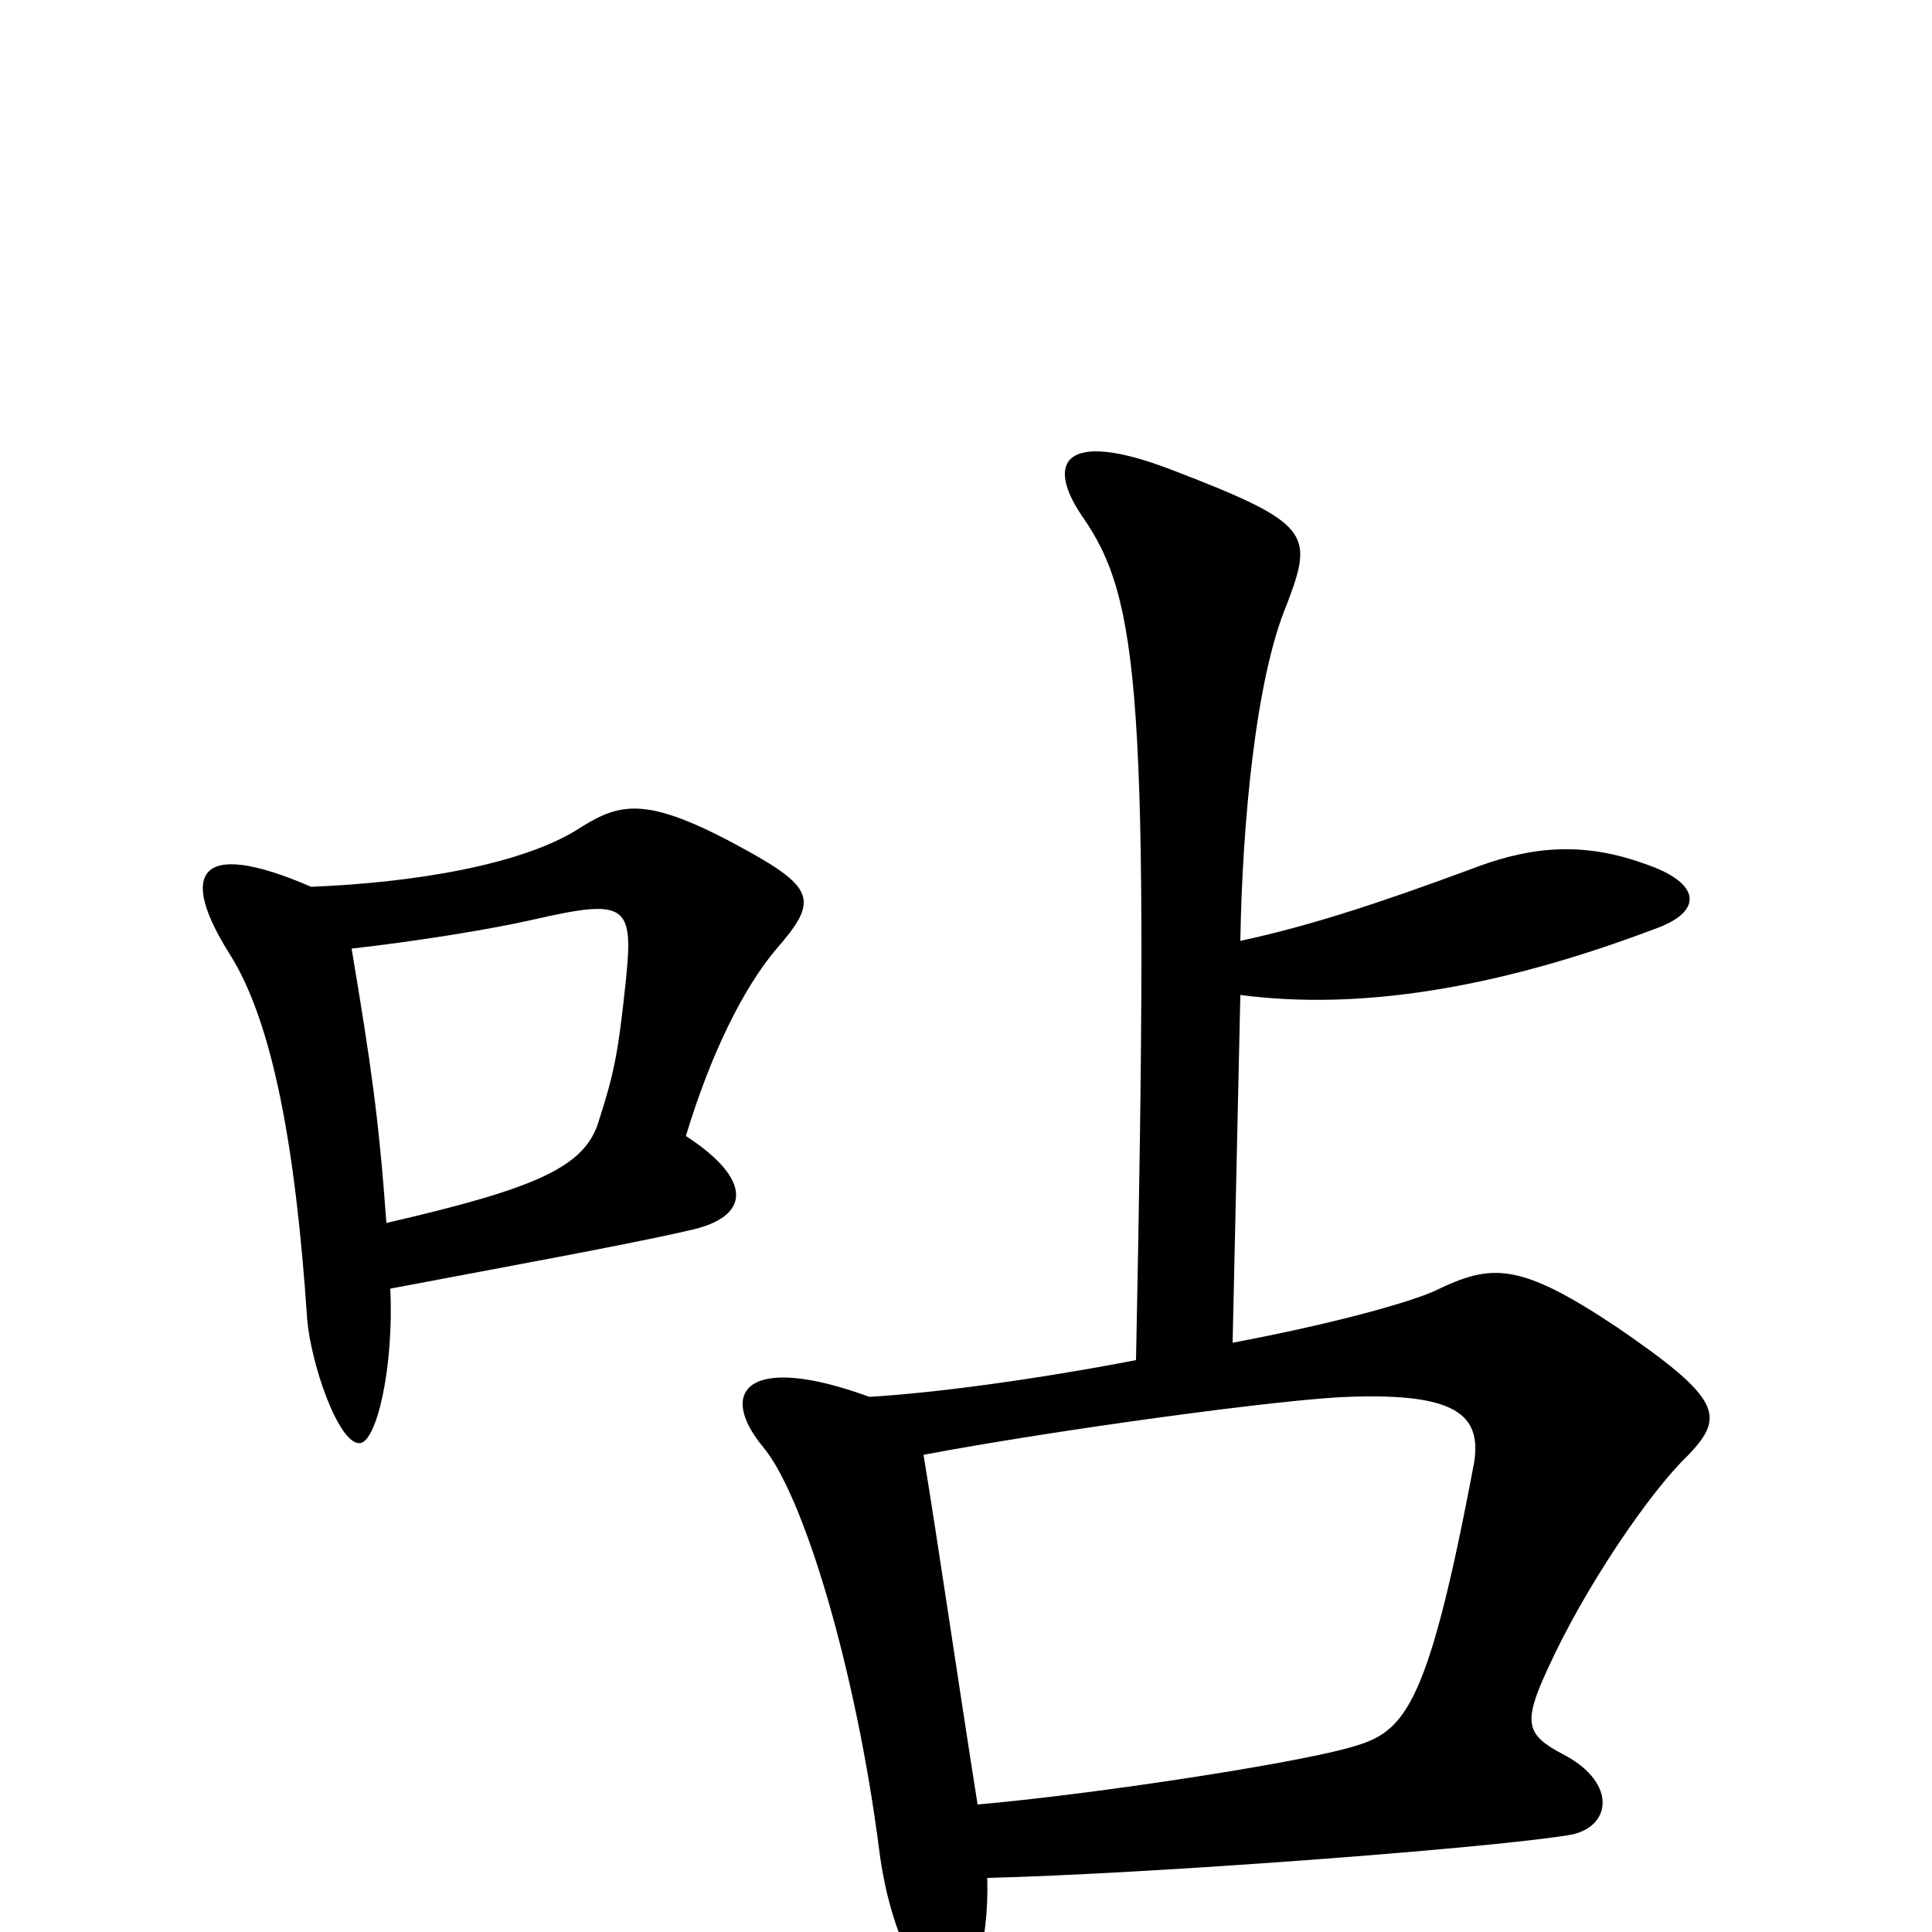 <svg xmlns="http://www.w3.org/2000/svg" viewBox="0 -1000 1000 1000">
	<path fill="#000000" d="M200 -367C196 -422 192 -449 182 -509C217 -513 254 -519 276 -524C324 -535 328 -532 324 -493C320 -455 318 -445 310 -420C303 -396 278 -385 200 -367ZM161 -541C101 -567 93 -547 119 -506C141 -471 153 -407 159 -317C161 -294 175 -253 186 -253C195 -253 204 -293 202 -333C260 -344 326 -356 356 -363C390 -370 389 -390 355 -412C368 -455 385 -489 402 -509C423 -533 422 -540 388 -559C336 -588 322 -585 301 -572C271 -552 212 -543 161 -541ZM478 -247C547 -260 665 -276 698 -277C753 -279 767 -268 763 -243C738 -110 726 -103 697 -95C663 -86 563 -71 506 -66C496 -129 485 -205 478 -247ZM642 -485C703 -477 774 -488 856 -519C882 -528 881 -543 851 -553C815 -566 787 -560 761 -550C715 -533 679 -521 642 -513C643 -574 650 -649 666 -687C680 -724 679 -729 606 -757C551 -778 541 -761 560 -733C590 -690 595 -641 588 -296C536 -286 484 -279 450 -277C387 -300 371 -280 395 -251C416 -226 443 -136 455 -43C461 5 480 34 490 34C503 34 512 8 511 -28C593 -30 767 -43 811 -50C834 -53 838 -77 809 -92C790 -102 788 -108 801 -136C820 -178 854 -228 874 -247C893 -267 891 -276 837 -313C786 -347 772 -346 743 -332C730 -326 691 -315 638 -305Z"/>
</svg>